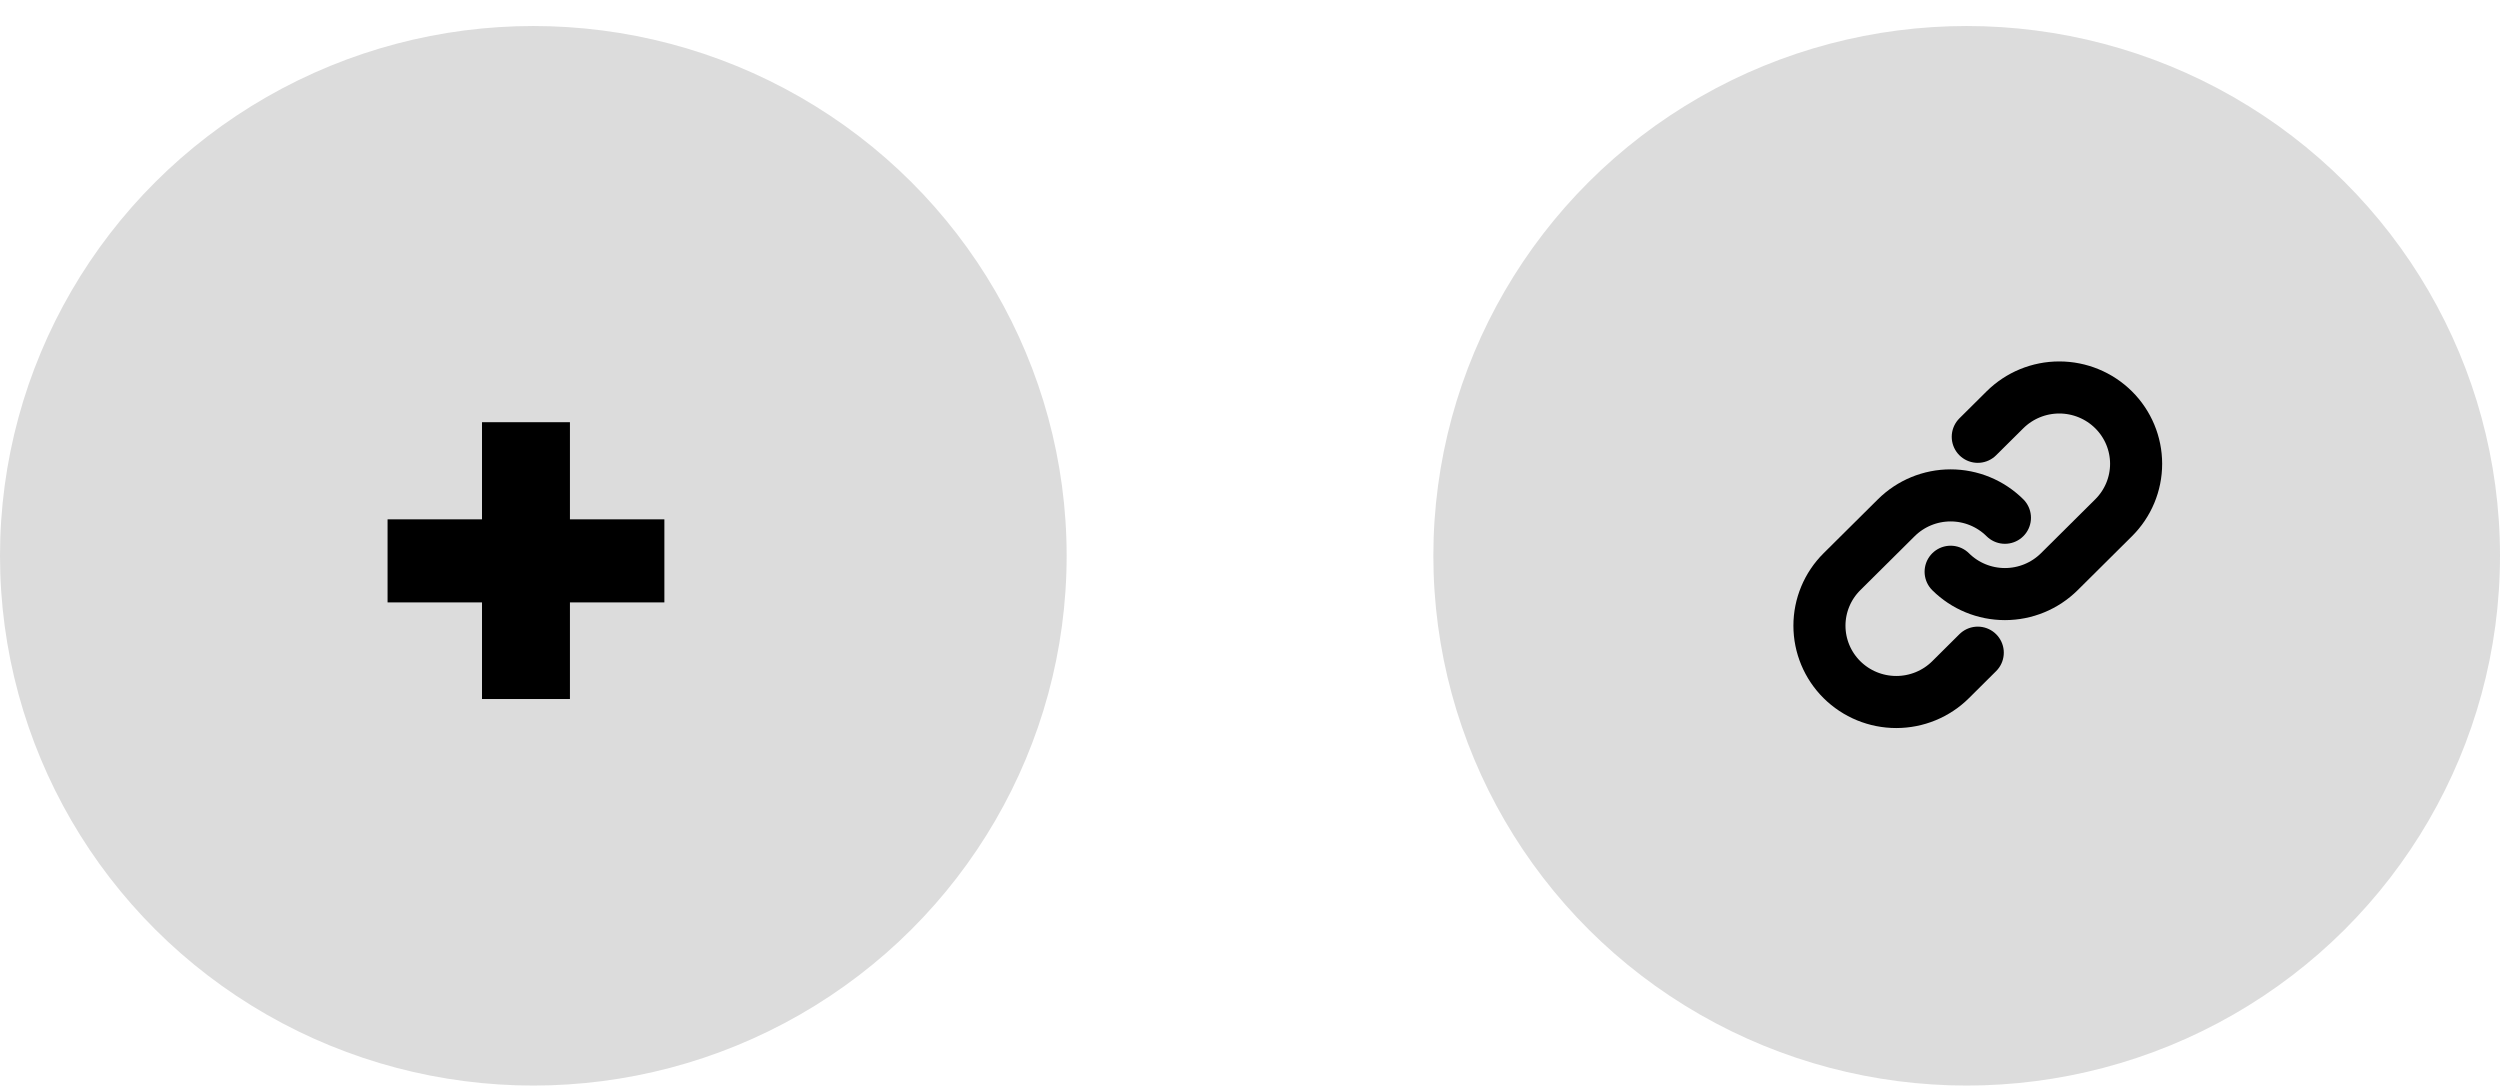 <svg width="76" height="33" viewBox="0 0 76 33" fill="none" xmlns="http://www.w3.org/2000/svg">
<ellipse cx="16.213" cy="16.896" rx="16.213" ry="16.105" fill="#DCDCDC"/>
<path d="M20.197 18.313H17.326V21.25H14.653V18.313H11.782V15.788H14.653V12.835H17.326V15.788H20.197V18.313Z" fill="black"/>
<ellipse cx="59.787" cy="16.896" rx="16.213" ry="16.105" fill="#DCDCDC"/>
<g clip-path="url(#clip0_2_1091)">
<path d="M60.95 15.74C60.512 15.305 59.918 15.06 59.298 15.06C58.679 15.06 58.085 15.305 57.647 15.74L55.995 17.38C55.557 17.815 55.311 18.406 55.311 19.021C55.311 19.636 55.557 20.227 55.995 20.662C56.433 21.097 57.027 21.341 57.647 21.341C58.266 21.341 58.861 21.097 59.298 20.662L60.124 19.841" stroke="black" stroke-width="1.583" stroke-linecap="round" stroke-linejoin="round"/>
<path d="M59.299 17.381C59.737 17.816 60.331 18.06 60.95 18.06C61.569 18.06 62.163 17.816 62.602 17.381L64.254 15.74C64.692 15.305 64.938 14.715 64.938 14.1C64.938 13.484 64.692 12.894 64.254 12.459C63.816 12.024 63.221 11.779 62.602 11.779C61.982 11.779 61.388 12.024 60.95 12.459L60.124 13.279" stroke="black" stroke-width="1.583" stroke-linecap="round" stroke-linejoin="round"/>
</g>
<defs>
<clipPath id="clip0_2_1091">
<rect width="12.836" height="12.749" fill="white" transform="translate(53.706 10.185)"/>
</clipPath>
</defs>
</svg>
